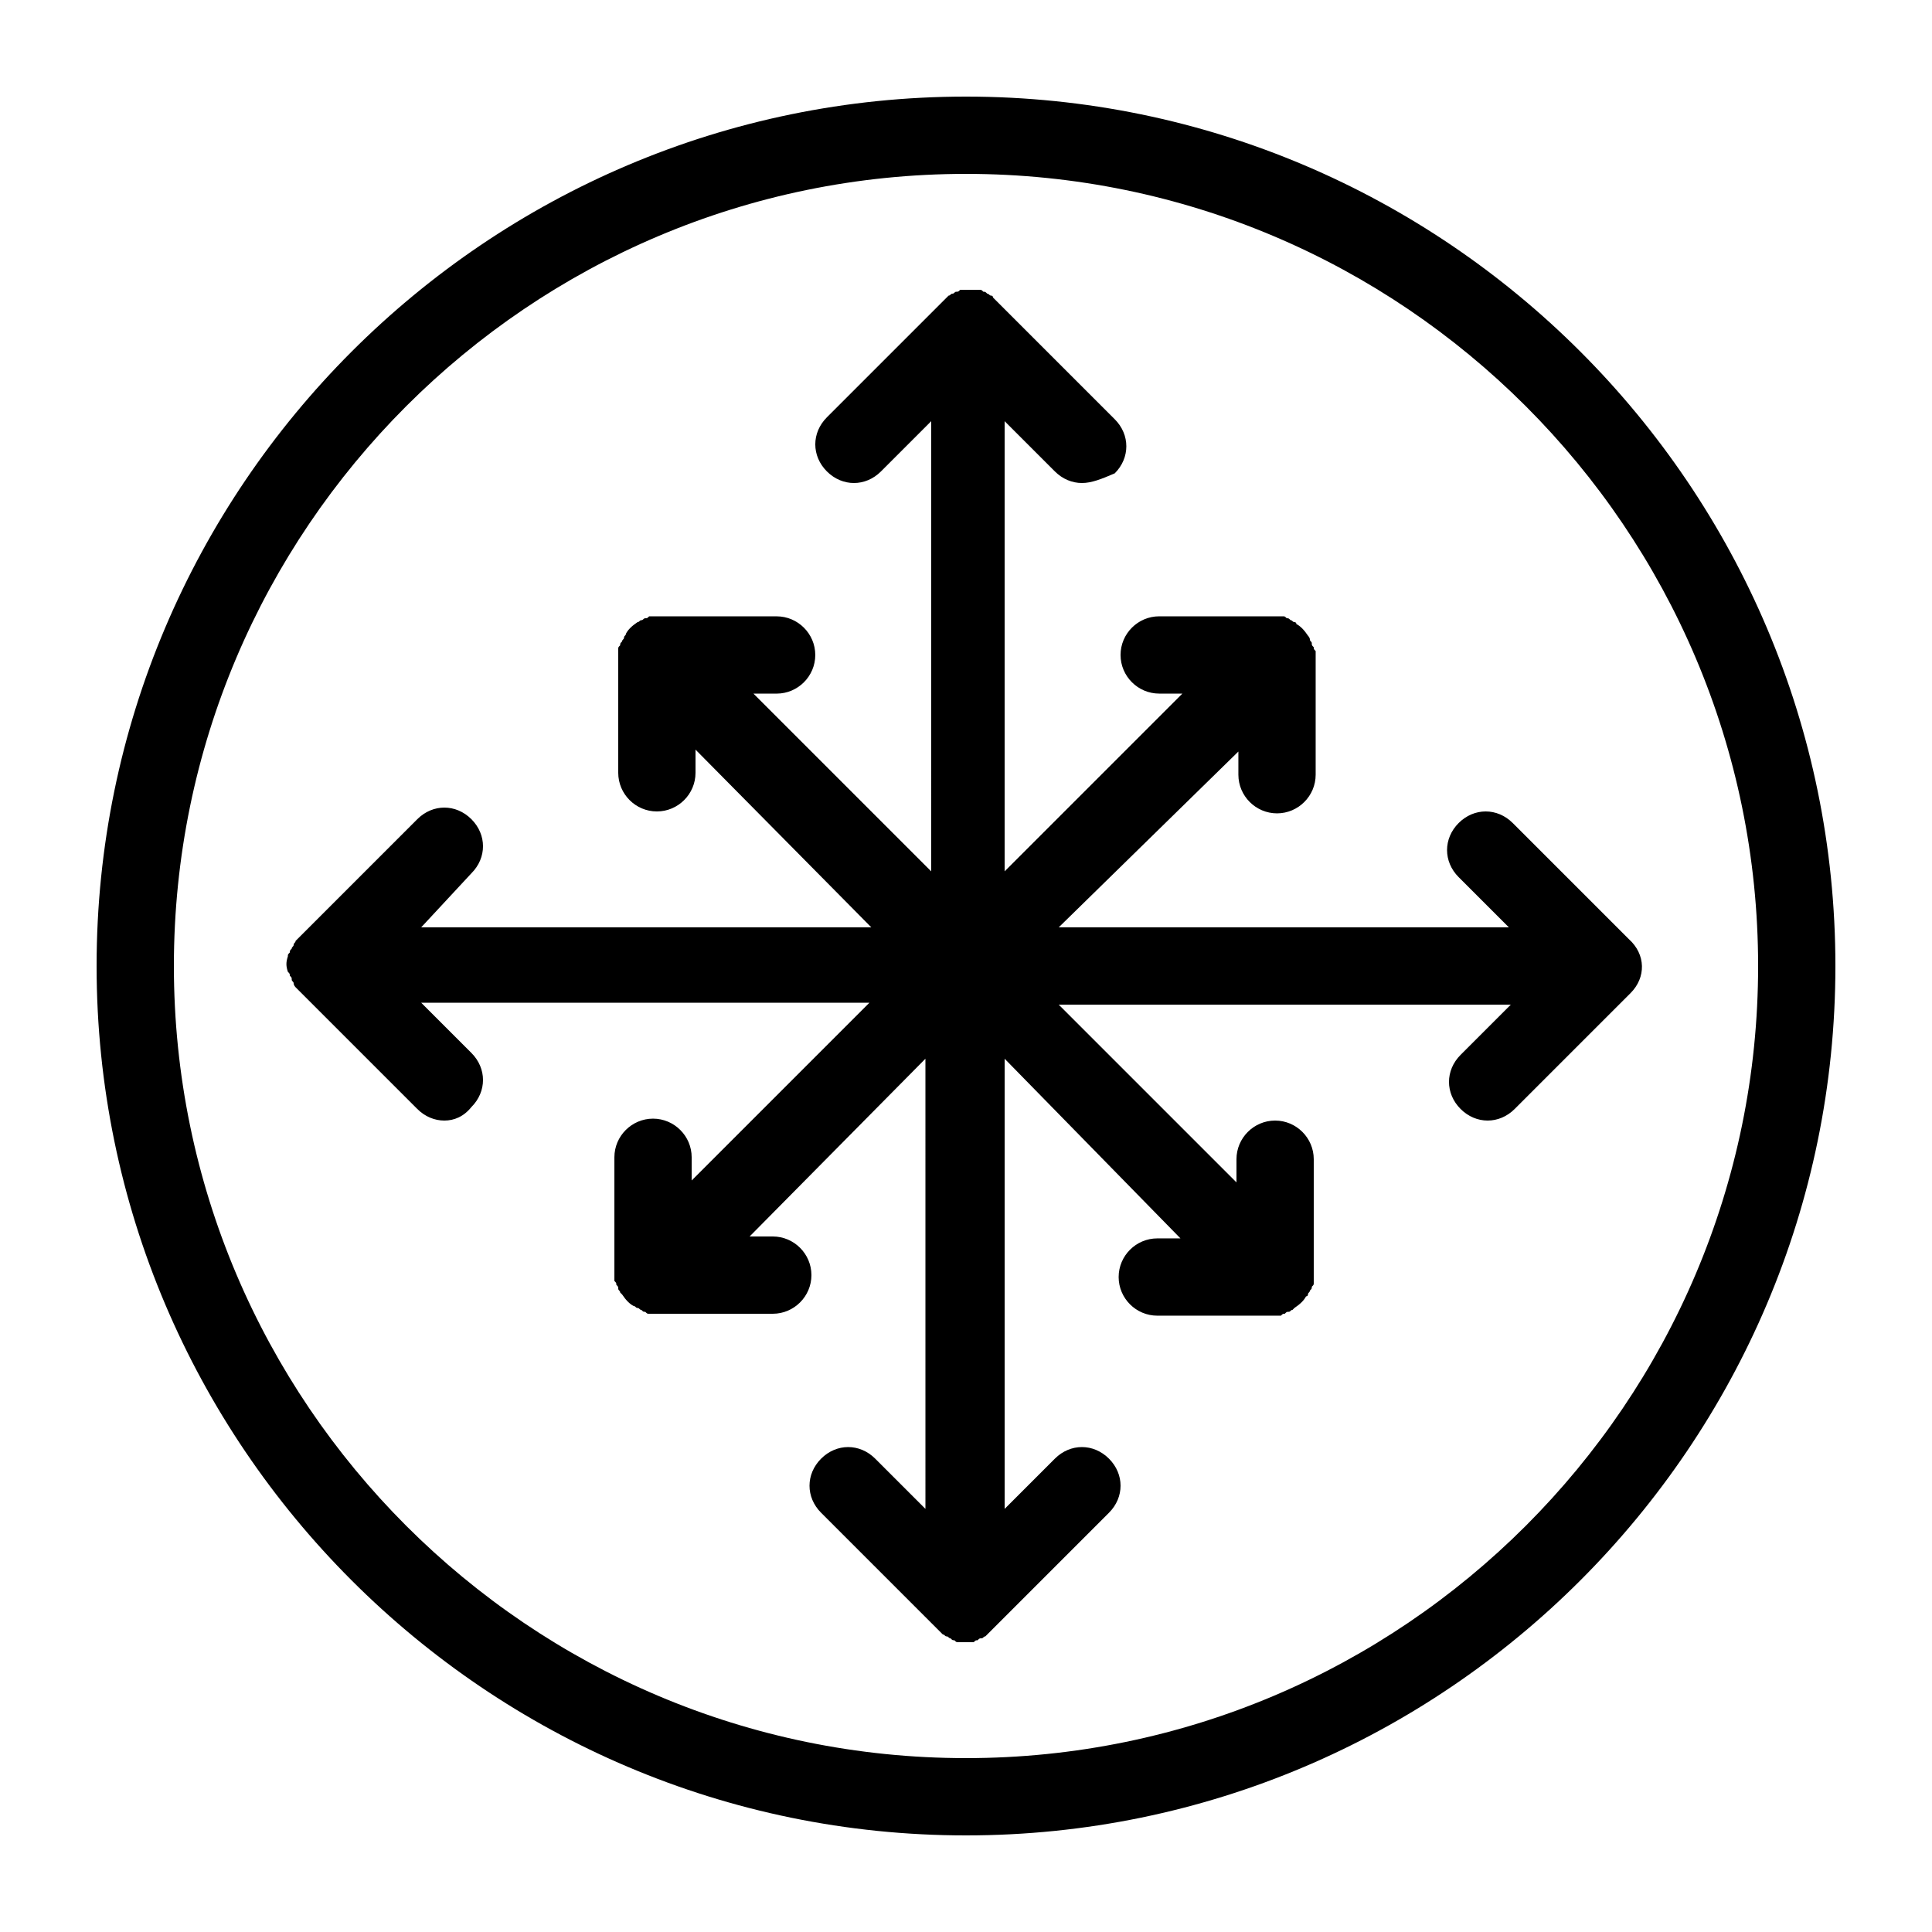 <?xml version="1.0" encoding="UTF-8"?>
<svg width="1200pt" height="1200pt" version="1.1" viewBox="0 0 1200 1200" xmlns="http://www.w3.org/2000/svg">
 <path d="m600 60c-297.6 0-540 242.4-540 540s242.4 540 540 540 540-242.4 540-540-242.4-540-540-540zm0 1032c-271.2 0-492-220.8-492-492s220.8-492 492-492 492 220.8 492 492-220.8 492-492 492zm412.8-475.2-72 72c-4.801 4.801-10.801 7.199-16.801 7.199s-12-2.398-16.801-7.199c-9.602-9.602-9.602-24 0-33.602l31.199-31.199h-280.8l110.4 110.4v-14.398c0-13.199 10.801-24 24-24s24 10.801 24 24v72 4.801c0 1.199 0 1.199-1.199 2.398 0 1.199 0 1.199-1.199 2.398 0 1.199-1.199 1.199-1.199 2.398 0 0 0 1.199-1.199 1.199-1.199 2.398-3.602 4.801-7.199 7.199 0 0-1.199 1.199-1.199 1.199-1.199 0-1.199 1.199-2.398 1.199s-1.199 0-2.398 1.199c-1.199 0-1.199 0-2.398 1.199h-4.801-72c-13.199 0-24-10.801-24-24 0-13.199 10.801-24 24-24h14.398l-109.21-111.59v279.6l31.199-31.199c9.602-9.602 24-9.602 33.602 0 9.602 9.602 9.602 24 0 33.602l-76.801 76.801c-1.199 0-1.199 1.199-2.398 1.199-1.199 0-1.199 0-2.398 1.199-1.199 0-1.199 0-2.398 1.199h-4.801-4.801c-1.199 0-1.199 0-2.398-1.199-1.199 0-1.199 0-2.398-1.199-1.199 0-1.199-1.199-2.398-1.199-1.199 0-1.199-1.199-2.398-1.199-1.199-1.199-2.398-2.398-3.602-3.602l-72-72c-9.602-9.602-9.602-24 0-33.602 9.602-9.602 24-9.602 33.602 0l31.199 31.199-0.008-279.6-109.2 110.4h14.398c13.199 0 24 10.801 24 24s-10.801 24-24 24h-72-4.801c-1.199 0-1.199 0-2.398-1.199-1.199 0-1.199 0-2.398-1.199-1.199 0-1.199-1.199-2.398-1.199-1.199 0-1.199-1.199-2.398-1.199-2.398-1.199-4.801-3.602-7.199-7.199l-1.199-1.199c0-1.199-1.199-1.199-1.199-2.398s0-1.199-1.199-2.398c0-1.199 0-1.199-1.199-2.398v-4.801-72c0-13.199 10.801-24 24-24s24 10.801 24 24v14.398l110.4-110.4-278.41-0.008 31.199 31.199c9.602 9.602 9.602 24 0 33.602-4.801 6-10.801 8.398-16.801 8.398s-12-2.398-16.801-7.199l-72-72c-1.199-1.199-2.398-2.398-3.602-3.602 0 0-1.199-1.199-1.199-2.398s-1.199-1.199-1.199-2.398c0-1.199 0-1.199-1.199-2.398 0-1.199 0-1.199-1.199-2.398-1.199-3.602-1.199-6 0-9.602 0-1.199 0-1.199 1.199-2.398 0-1.199 0-1.199 1.199-2.398 0-1.199 1.199-1.199 1.199-2.398 0-1.199 1.199-1.199 1.199-2.398 1.199-1.199 2.398-2.398 3.602-3.602l72-72c9.602-9.602 24-9.602 33.602 0 9.602 9.602 9.602 24 0 33.602l-31.199 33.59h279.6l-109.2-110.4v14.398c0 13.199-10.801 24-24 24s-24-10.801-24-24v-72-4.801c0-1.199 0-1.199 1.199-2.398 0-1.199 0-1.199 1.199-2.398 0-1.199 1.199-1.199 1.199-2.398 0-1.199 1.199-1.199 1.199-2.398 1.199-2.398 3.602-4.801 7.199-7.199 1.199 0 1.199-1.199 2.398-1.199s1.199-1.199 2.398-1.199 1.199 0 2.398-1.199h2.398 4.801 72c13.199 0 24 10.801 24 24 0 13.199-10.801 24-24 24h-14.398l110.4 110.4 0.008-279.61-31.199 31.199c-9.602 9.602-24 9.602-33.602 0-9.602-9.602-9.602-24 0-33.602l75.602-75.602c1.199 0 1.199-1.199 2.398-1.199 1.199 0 1.199-1.199 2.398-1.199 1.199 0 1.199 0 2.398-1.199h2.398 4.801 4.801c1.199 0 1.199 0 2.398 1.199 1.199 0 1.199 0 2.398 1.199 1.199 0 1.199 1.199 2.398 1.199 0 0 1.199 0 1.199 1.199 1.199 1.199 2.398 2.398 3.602 3.602l72 72c9.602 9.602 9.602 24 0 33.602-8.391 3.602-14.391 6-20.391 6s-12-2.398-16.801-7.199l-31.199-31.199v279.6l110.4-110.4-14.398-0.004c-13.199 0-24-10.801-24-24s10.801-24 24-24h72 4.801c1.199 0 1.199 0 2.398 1.199 1.199 0 1.199 0 2.398 1.199 1.199 0 1.199 1.199 2.398 1.199 0 0 1.199 0 1.199 1.199 2.398 1.199 4.801 3.602 7.199 7.199 0 0 1.199 1.199 1.199 2.398 0 1.199 1.199 1.199 1.199 2.398s0 1.199 1.199 2.398c0 1.199 0 1.199 1.199 2.398v4.801 72c0 13.199-10.801 24-24 24-13.199 0-24-10.801-24-24v-14.398l-111.59 109.21h279.6l-31.199-31.199c-9.602-9.602-9.602-24 0-33.602 9.602-9.602 24-9.602 33.602 0l72 72c10.793 9.602 10.793 24 1.195 33.602z"/>
</svg>
